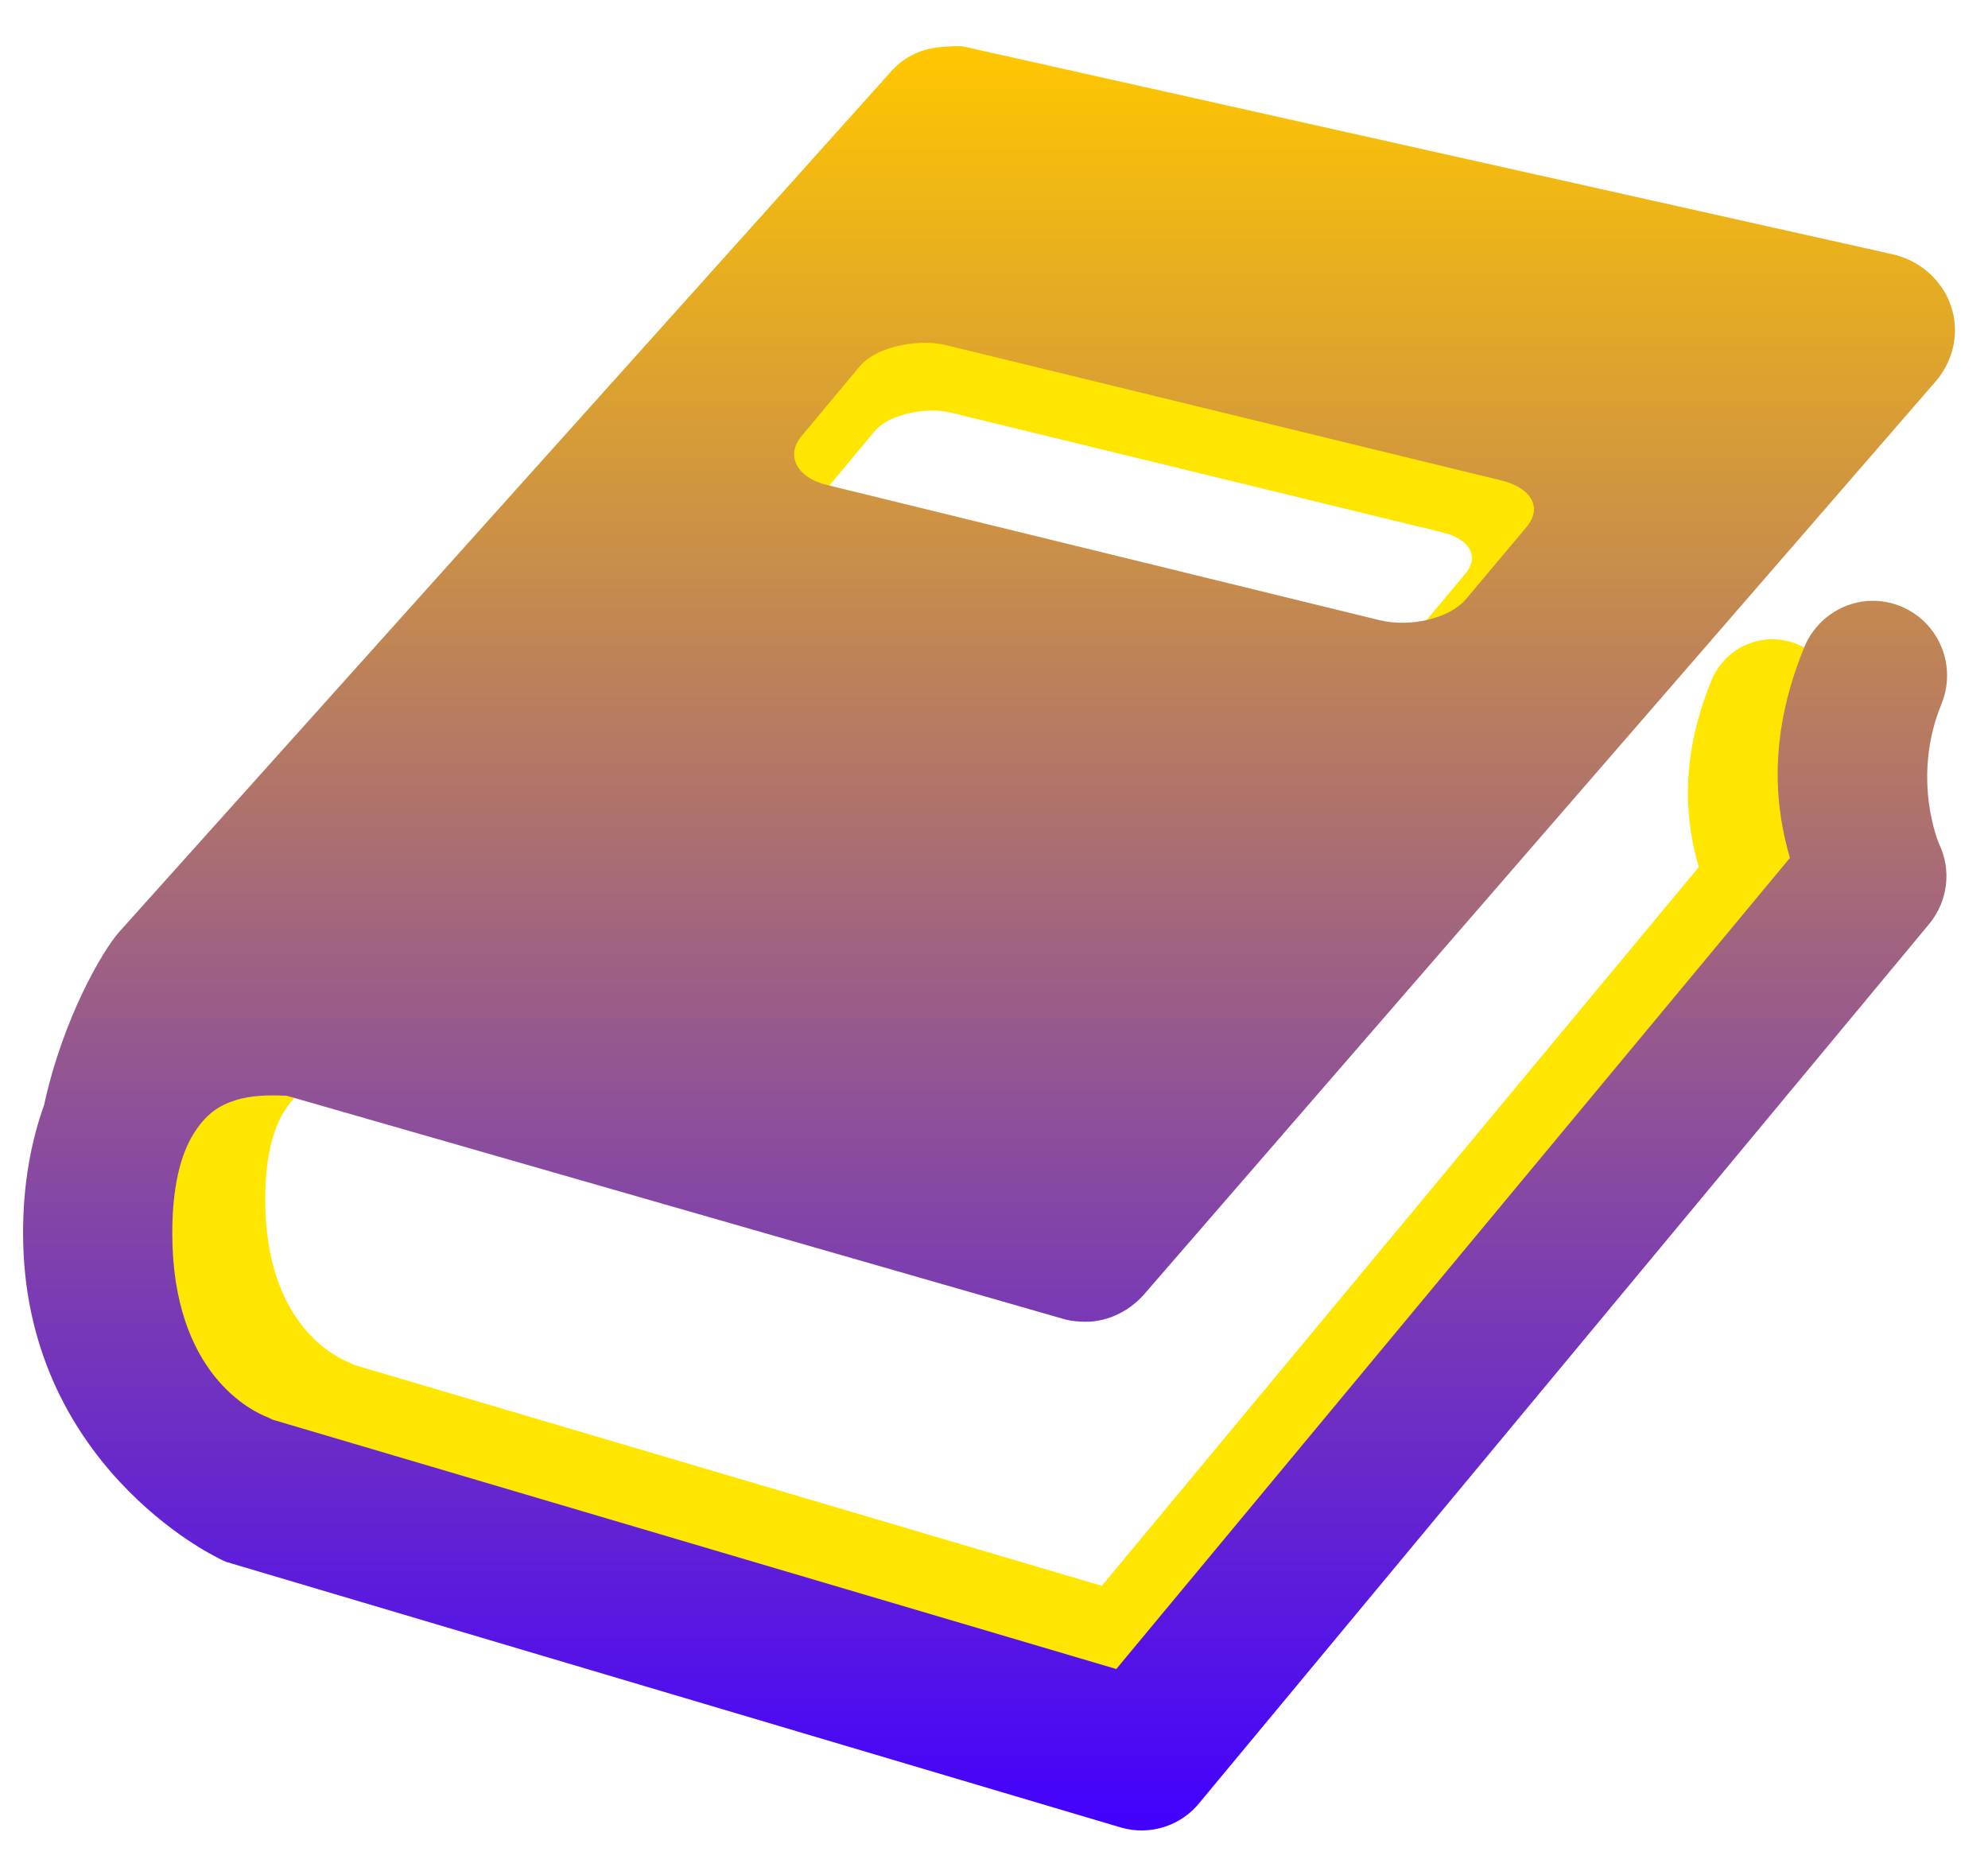<svg width="33" height="31" viewBox="0 0 33 31" fill="none" xmlns="http://www.w3.org/2000/svg">
<path d="M15.752 2.462C15.444 2.479 15.169 2.599 14.964 2.839L3.614 15.491C3.378 15.761 2.796 16.747 2.517 18.029C2.324 18.569 2.208 19.195 2.208 19.915C2.208 23.318 5.054 24.681 5.054 24.681C5.097 24.706 5.144 24.728 5.191 24.749L18.358 28.658C18.787 28.782 19.25 28.632 19.524 28.281L30.256 15.354C30.522 15.024 30.578 14.57 30.393 14.188C30.393 14.188 29.977 13.228 30.428 12.131C30.578 11.767 30.522 11.351 30.282 11.038C30.042 10.725 29.652 10.567 29.262 10.623C28.876 10.682 28.546 10.944 28.405 11.308C27.843 12.684 28.006 13.73 28.199 14.394L18.29 26.326L5.877 22.658L5.809 22.623C5.603 22.546 4.403 22.006 4.403 19.915C4.403 19.092 4.579 18.654 4.746 18.406C4.913 18.157 5.089 18.037 5.329 17.96C5.569 17.883 5.843 17.883 6.049 17.892H6.083L17.535 21.183C17.634 21.209 17.745 21.218 17.844 21.218C18.187 21.218 18.517 21.042 18.735 20.772L30.359 7.365C30.612 7.057 30.698 6.645 30.565 6.268C30.436 5.886 30.098 5.599 29.707 5.514L16.061 2.462C15.958 2.44 15.855 2.458 15.752 2.462L15.752 2.462ZM15.444 6.816C15.564 6.812 15.675 6.825 15.787 6.851L23.947 8.839C24.393 8.947 24.564 9.238 24.324 9.525L23.433 10.588C23.189 10.875 22.614 11.004 22.164 10.897L14.038 8.908C13.588 8.801 13.421 8.471 13.661 8.188L14.518 7.159C14.698 6.945 15.084 6.825 15.444 6.816Z" fill="#FFE600"/>
<path d="M15.667 0.777C15.319 0.797 15.009 0.932 14.777 1.203L1.97 15.48C1.704 15.785 1.046 16.898 0.732 18.344C0.514 18.953 0.383 19.659 0.383 20.472C0.383 24.312 3.595 25.85 3.595 25.85C3.643 25.879 3.696 25.903 3.75 25.927L18.607 30.338C19.091 30.479 19.613 30.309 19.923 29.913L32.034 15.326C32.334 14.953 32.396 14.441 32.188 14.01C32.188 14.01 31.719 12.927 32.227 11.689C32.396 11.277 32.334 10.808 32.063 10.455C31.792 10.102 31.352 9.923 30.912 9.986C30.476 10.054 30.104 10.349 29.944 10.76C29.311 12.312 29.494 13.493 29.712 14.242L18.53 27.707L4.523 23.567L4.446 23.529C4.214 23.441 2.86 22.832 2.86 20.472C2.86 19.543 3.058 19.05 3.247 18.769C3.435 18.489 3.633 18.353 3.904 18.266C4.175 18.179 4.485 18.179 4.717 18.189H4.756L17.679 21.903C17.79 21.932 17.916 21.942 18.027 21.942C18.414 21.942 18.786 21.744 19.033 21.439L32.15 6.31C32.435 5.962 32.532 5.498 32.382 5.072C32.237 4.642 31.855 4.318 31.415 4.221L16.015 0.777C15.899 0.753 15.783 0.773 15.667 0.777L15.667 0.777ZM15.319 5.691C15.454 5.686 15.58 5.701 15.705 5.73L24.914 7.974C25.417 8.095 25.611 8.424 25.34 8.748L24.334 9.947C24.058 10.271 23.41 10.417 22.902 10.296L13.732 8.052C13.224 7.931 13.036 7.558 13.306 7.239L14.274 6.078C14.477 5.836 14.912 5.701 15.319 5.691Z" fill="url(#paint0_linear)"/>
<defs>
<linearGradient id="paint0_linear" x1="16.418" y1="0.766" x2="16.418" y2="30.387" gradientUnits="userSpaceOnUse">
<stop stop-color="#FFC700"/>
<stop offset="1" stop-color="#4200FF"/>
</linearGradient>
</defs>
</svg>
